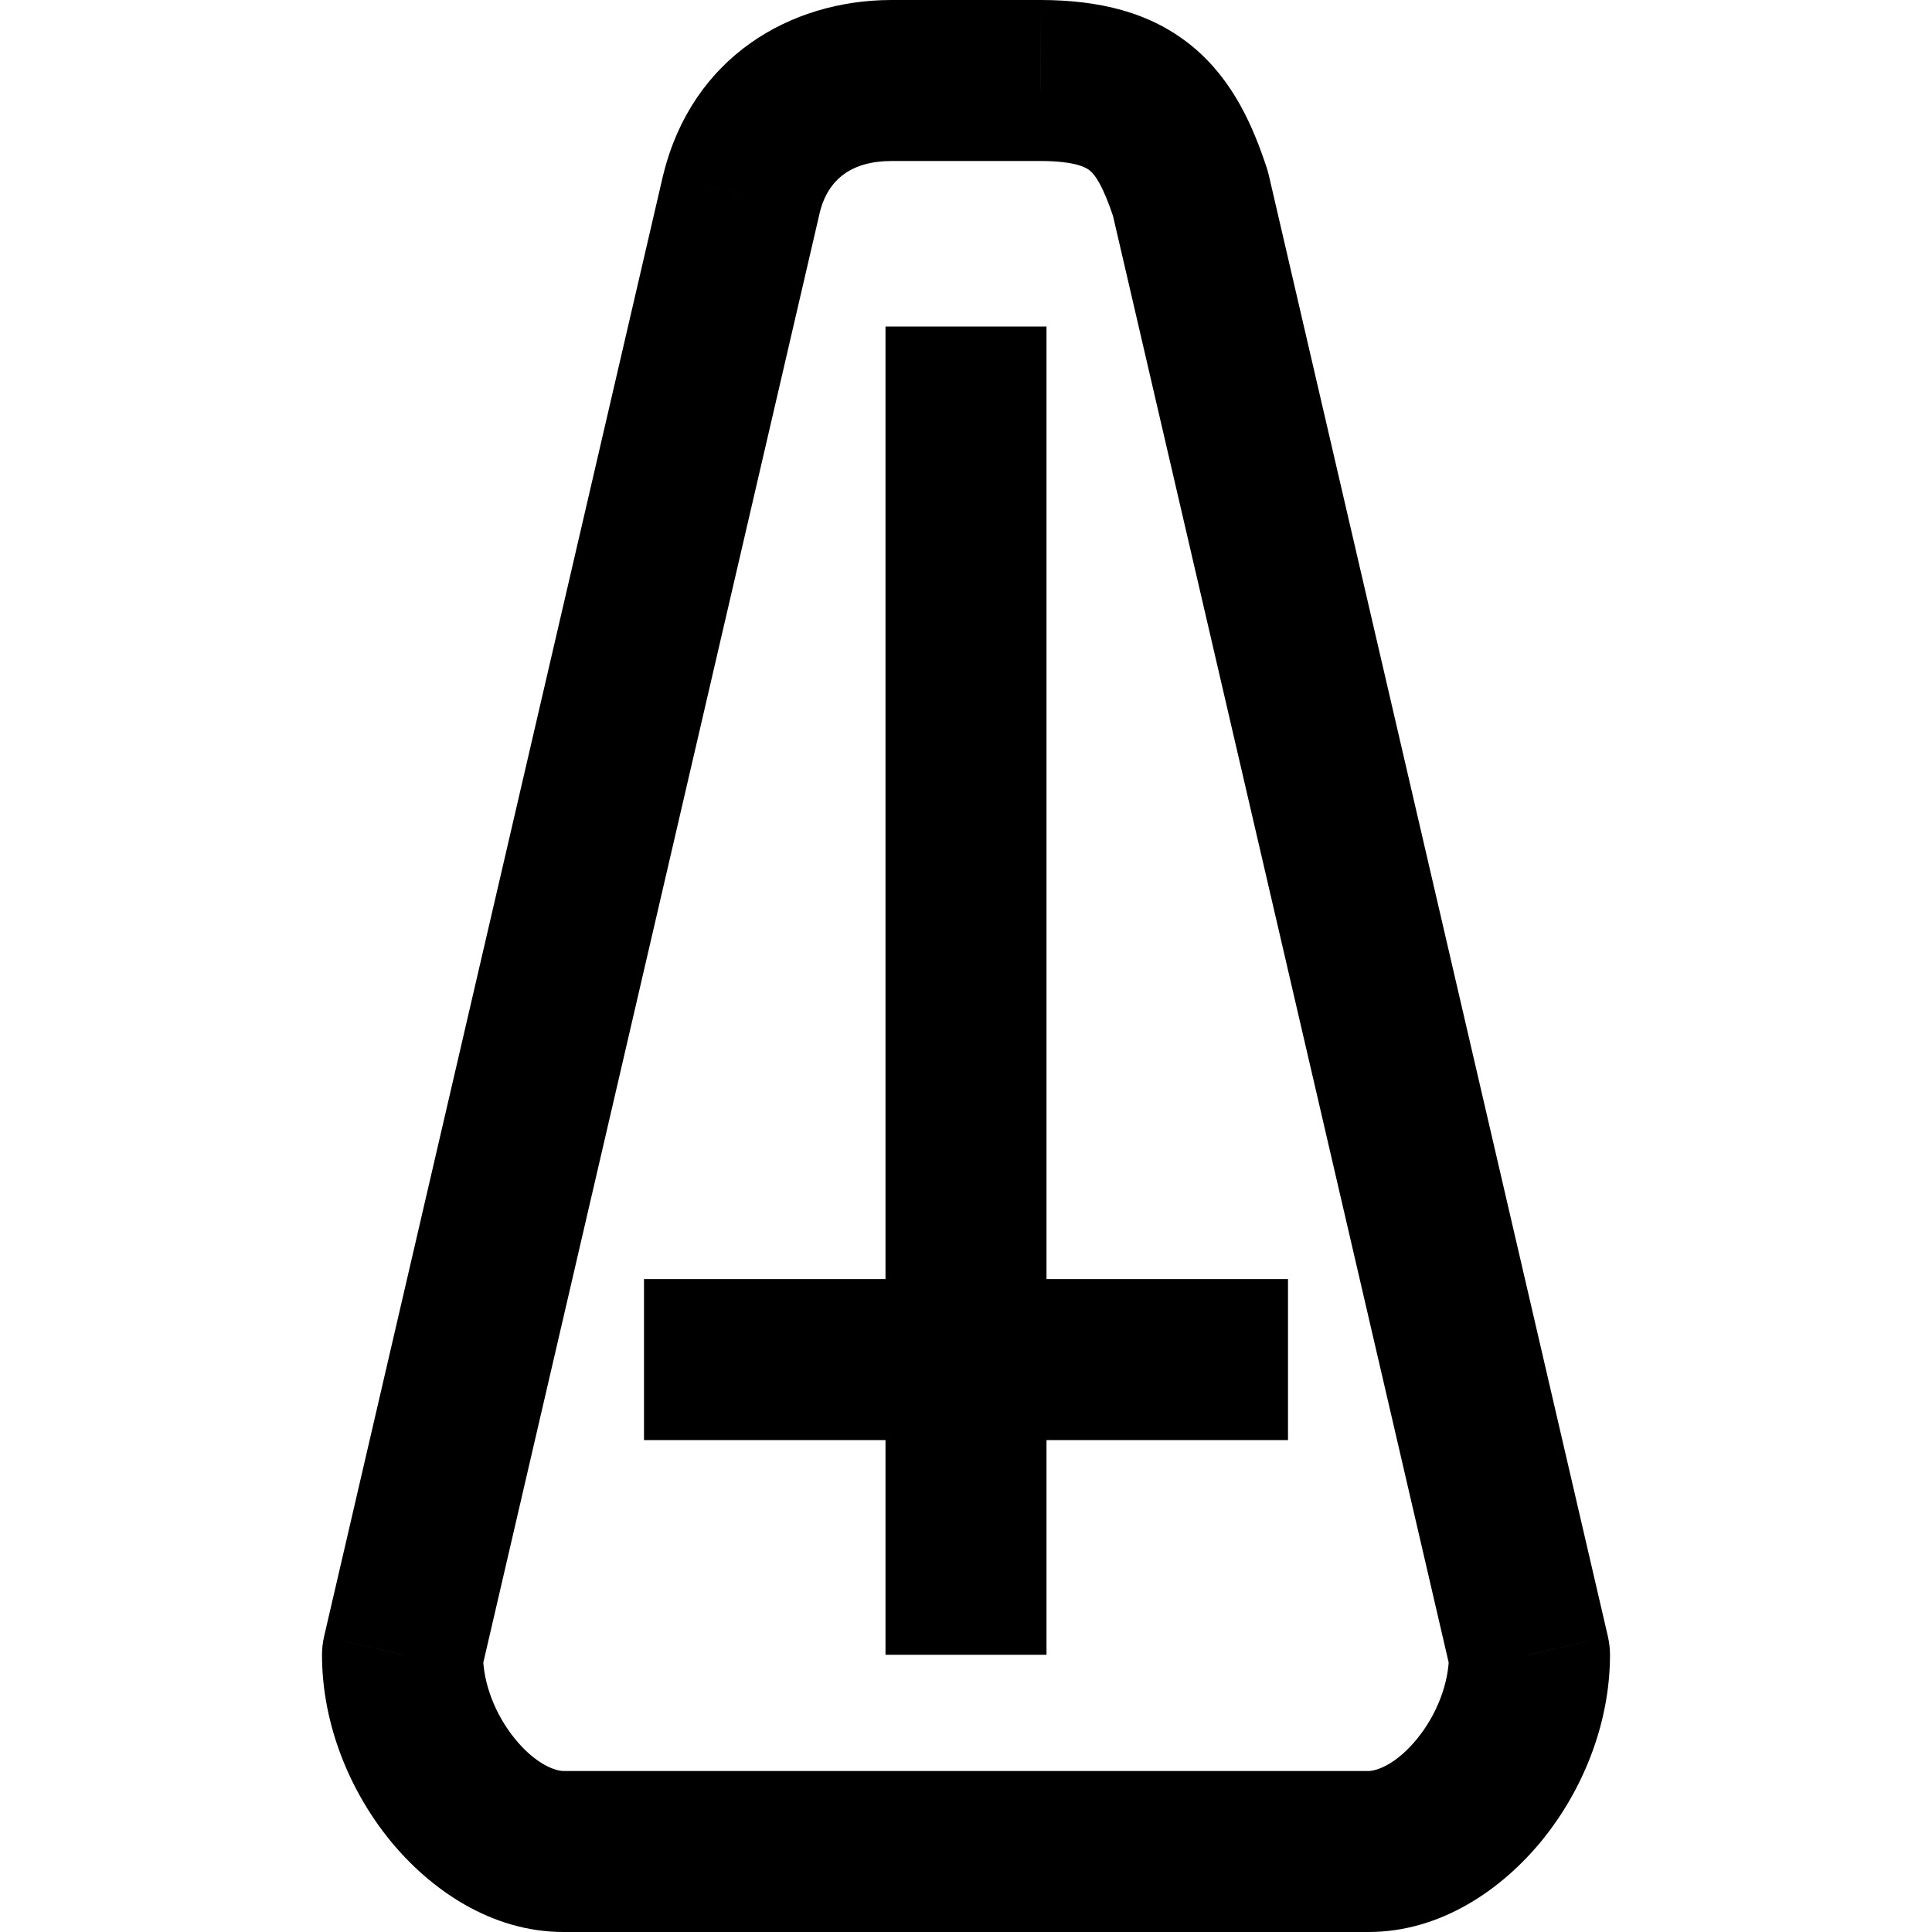 <svg width="24" height="24" viewBox="0 0 24 24" fill="none" xmlns="http://www.w3.org/2000/svg">
<path d="M12.929 1L12.932 0H12.929V1ZM14.788 2.404L15.762 2.178C15.755 2.149 15.747 2.12 15.738 2.091L14.788 2.404ZM19 20.556H20C20 20.48 19.991 20.404 19.974 20.329L19 20.556ZM11.07 1L11.07 -6.24892e-06L11.067 6.24889e-06L11.07 1ZM9.212 2.404L8.241 2.164C8.24 2.169 8.239 2.174 8.237 2.178L9.212 2.404ZM5 20.556L4.026 20.329C4.009 20.404 4 20.48 4 20.556H5ZM15.738 2.091C15.57 1.581 15.325 1.004 14.821 0.584C14.293 0.144 13.64 0.002 12.932 3.51501e-06L12.927 2C13.386 2.001 13.508 2.093 13.54 2.12C13.597 2.167 13.698 2.291 13.838 2.717L15.738 2.091ZM13.814 2.63L18.026 20.782L19.974 20.329L15.762 2.178L13.814 2.63ZM17 24C17.903 24 18.66 23.466 19.149 22.869C19.65 22.257 20 21.427 20 20.556H18C18 20.906 17.85 21.299 17.601 21.603C17.34 21.922 17.097 22 17 22V24ZM10.182 2.644C10.286 2.224 10.58 2.002 11.074 2L11.067 6.24889e-06C9.811 0.004 8.6 0.712 8.241 2.164L10.182 2.644ZM8.237 2.178L4.026 20.329L5.974 20.782L10.186 2.63L8.237 2.178ZM7 22C6.903 22 6.66 21.922 6.399 21.603C6.15 21.299 6 20.906 6 20.556H4C4 21.427 4.35 22.257 4.851 22.869C5.34 23.466 6.097 24 7 24V22ZM11.07 2H12.929V0H11.07V2ZM17 22H7V24H17V22ZM16 15.889H8V17.889H16V15.889ZM13 20.556V4.056H11V20.556H13Z" fill="black"/>
</svg>
